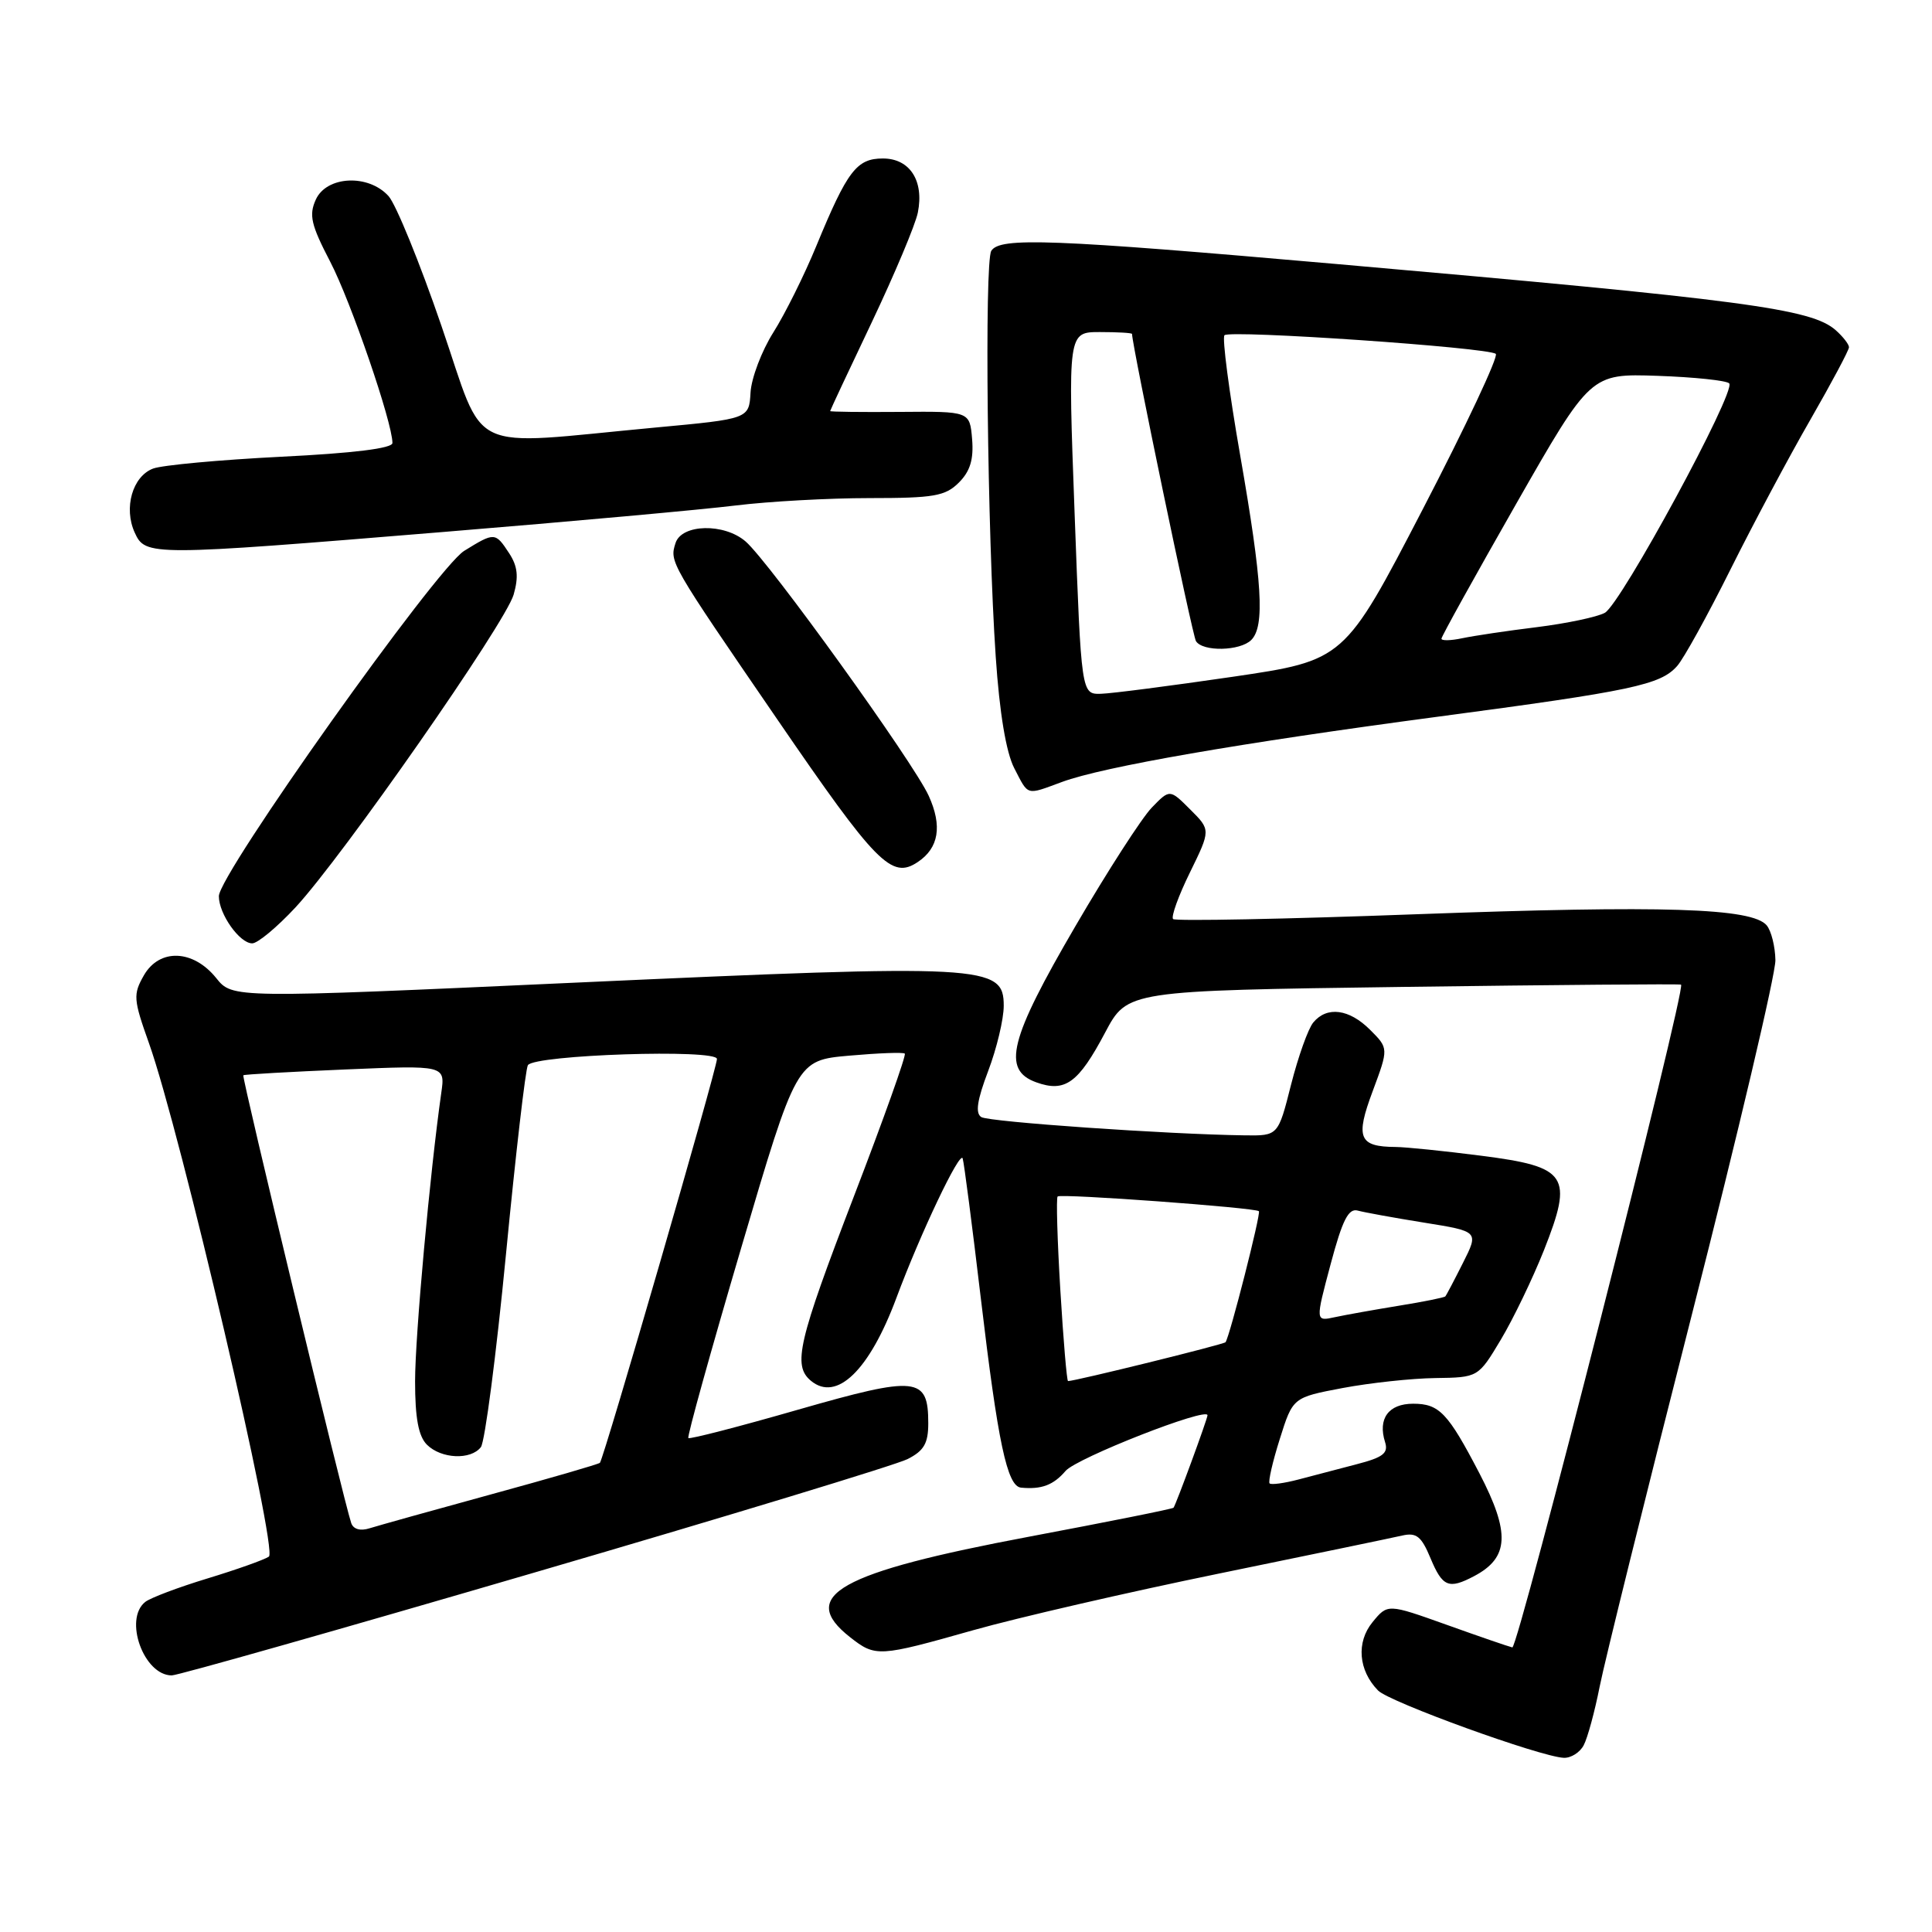 <?xml version="1.0" encoding="UTF-8" standalone="no"?>
<!DOCTYPE svg PUBLIC "-//W3C//DTD SVG 1.1//EN" "http://www.w3.org/Graphics/SVG/1.1/DTD/svg11.dtd" >
<svg xmlns="http://www.w3.org/2000/svg" xmlns:xlink="http://www.w3.org/1999/xlink" version="1.1" viewBox="0 0 256 256">
 <g >
 <path fill="currentColor"
d=" M 209.85 231.25 C 210.36 230.29 211.31 226.80 211.96 223.50 C 212.61 220.20 218.13 197.93 224.23 174.00 C 230.33 150.07 235.29 129.02 235.25 127.22 C 235.22 125.42 234.70 123.34 234.10 122.62 C 232.18 120.31 220.45 119.94 187.74 121.14 C 170.27 121.79 155.74 122.07 155.44 121.78 C 155.15 121.48 156.15 118.70 157.67 115.61 C 160.43 109.97 160.43 109.97 157.71 107.26 C 155.00 104.55 155.00 104.55 152.61 107.02 C 151.29 108.39 146.74 115.44 142.51 122.70 C 133.74 137.72 132.73 141.76 137.30 143.41 C 141.13 144.79 142.88 143.53 146.44 136.81 C 149.38 131.27 149.38 131.27 185.94 130.77 C 206.05 130.50 222.61 130.36 222.75 130.47 C 223.43 131.00 201.16 218.47 200.39 218.29 C 199.90 218.18 195.98 216.83 191.68 215.29 C 183.87 212.50 183.87 212.50 181.87 214.94 C 179.69 217.60 179.99 221.33 182.60 224.00 C 184.09 225.53 204.09 232.78 207.21 232.92 C 208.16 232.96 209.35 232.21 209.85 231.25 Z  M 70.85 208.36 C 96.51 200.87 118.74 194.10 120.25 193.34 C 122.43 192.24 123.00 191.25 123.00 188.60 C 123.00 182.41 121.54 182.26 105.75 186.79 C 97.93 189.04 91.39 190.73 91.21 190.55 C 91.03 190.36 94.18 179.03 98.21 165.36 C 105.54 140.50 105.54 140.50 112.52 139.88 C 116.36 139.54 119.68 139.41 119.89 139.61 C 120.11 139.80 117.07 148.32 113.14 158.54 C 105.74 177.81 105.01 180.93 107.45 182.96 C 110.86 185.79 115.19 181.60 118.77 172.00 C 121.98 163.38 127.21 152.40 127.56 153.50 C 127.74 154.05 128.82 162.38 129.96 172.00 C 132.23 191.18 133.45 196.94 135.29 197.12 C 138.00 197.38 139.58 196.79 141.20 194.90 C 142.65 193.20 160.00 186.39 160.00 187.53 C 160.00 188.01 155.82 199.38 155.50 199.78 C 155.37 199.94 146.81 201.65 136.46 203.60 C 111.15 208.36 105.65 211.44 112.63 216.93 C 116.02 219.59 116.41 219.56 128.96 216.01 C 134.76 214.37 149.41 210.99 161.50 208.51 C 173.60 206.03 184.53 203.76 185.79 203.47 C 187.68 203.04 188.34 203.56 189.55 206.47 C 191.14 210.28 191.96 210.62 195.32 208.85 C 199.97 206.40 200.14 203.13 196.03 195.22 C 191.86 187.21 190.71 186.00 187.25 186.00 C 183.99 186.00 182.54 187.98 183.53 191.09 C 183.99 192.55 183.27 193.11 179.80 194.01 C 177.44 194.63 173.95 195.54 172.06 196.04 C 170.16 196.54 168.44 196.77 168.23 196.56 C 168.02 196.35 168.62 193.70 169.58 190.67 C 171.31 185.17 171.31 185.17 177.91 183.92 C 181.53 183.24 187.06 182.64 190.18 182.60 C 195.87 182.52 195.87 182.52 198.87 177.51 C 200.52 174.75 203.08 169.43 204.57 165.69 C 208.50 155.75 207.75 154.61 196.27 153.14 C 191.37 152.51 186.27 151.99 184.93 151.98 C 180.05 151.95 179.57 150.77 181.89 144.58 C 184.00 138.91 184.00 138.91 181.55 136.46 C 178.77 133.68 175.83 133.30 174.02 135.48 C 173.34 136.29 172.02 140.00 171.07 143.73 C 169.36 150.50 169.36 150.50 164.93 150.44 C 154.64 150.30 131.07 148.66 130.03 148.02 C 129.21 147.51 129.47 145.78 130.94 141.91 C 132.07 138.93 133.00 135.05 133.00 133.27 C 133.00 127.85 130.68 127.73 76.15 130.21 C 30.80 132.28 30.80 132.28 28.65 129.60 C 25.60 125.81 21.14 125.64 19.07 129.23 C 17.62 131.77 17.67 132.42 19.74 138.23 C 23.89 149.88 36.87 205.43 35.63 206.26 C 35.01 206.68 31.35 207.98 27.50 209.15 C 23.65 210.32 19.94 211.72 19.25 212.26 C 16.36 214.54 19.05 222.00 22.76 222.00 C 23.56 222.00 45.20 215.86 70.85 208.36 Z  M 39.14 120.25 C 45.41 113.49 66.97 82.58 68.06 78.79 C 68.74 76.42 68.59 75.02 67.46 73.30 C 65.63 70.51 65.54 70.50 61.51 72.99 C 57.83 75.27 29.00 115.84 29.00 118.75 C 29.00 121.11 31.75 125.00 33.42 125.00 C 34.14 125.00 36.71 122.86 39.14 120.25 Z  M 121.60 114.23 C 124.40 112.37 124.88 109.45 123.06 105.45 C 121.05 101.02 101.93 74.46 98.80 71.75 C 95.96 69.29 90.32 69.42 89.51 71.96 C 88.71 74.48 88.71 74.49 102.98 95.30 C 116.14 114.51 118.14 116.54 121.60 114.23 Z  M 140.73 103.61 C 146.21 101.59 164.25 98.46 190.50 94.97 C 216.33 91.54 220.02 90.75 222.23 88.25 C 223.09 87.29 226.26 81.55 229.28 75.49 C 232.30 69.44 237.07 60.49 239.89 55.60 C 242.70 50.71 245.00 46.40 245.00 46.01 C 245.00 45.63 244.21 44.61 243.25 43.76 C 240.03 40.90 231.20 39.73 177.28 35.00 C 139.22 31.66 132.49 31.41 131.35 33.24 C 130.43 34.72 130.83 70.77 131.94 87.03 C 132.44 94.47 133.32 99.71 134.39 101.78 C 136.32 105.51 135.89 105.39 140.73 103.61 Z  M 58.85 70.48 C 75.71 69.10 93.09 67.52 97.47 66.98 C 101.86 66.44 109.85 66.00 115.22 66.00 C 123.76 66.00 125.26 65.74 127.06 63.94 C 128.55 62.45 129.03 60.87 128.81 58.19 C 128.50 54.50 128.50 54.50 119.25 54.58 C 114.16 54.62 110.00 54.57 110.00 54.47 C 110.00 54.37 112.48 49.07 115.52 42.69 C 118.55 36.30 121.30 29.77 121.62 28.16 C 122.46 23.95 120.56 21.00 116.99 21.00 C 113.51 21.00 112.28 22.62 108.18 32.56 C 106.59 36.43 104.02 41.60 102.47 44.05 C 100.93 46.49 99.57 50.07 99.45 52.00 C 99.25 55.50 99.25 55.50 86.87 56.65 C 61.34 59.03 64.45 60.51 58.49 43.17 C 55.62 34.80 52.46 27.06 51.48 25.98 C 48.81 23.03 43.28 23.30 41.85 26.44 C 40.91 28.50 41.21 29.79 43.76 34.69 C 46.49 39.94 52.00 55.99 52.00 58.70 C 52.00 59.41 46.82 60.05 37.25 60.52 C 29.14 60.93 21.50 61.63 20.28 62.09 C 17.56 63.12 16.36 67.30 17.85 70.57 C 19.27 73.69 19.81 73.69 58.85 70.48 Z  M 46.54 201.82 C 45.55 198.91 32.00 142.67 32.24 142.48 C 32.38 142.36 38.46 142.02 45.75 141.71 C 59.00 141.15 59.00 141.15 58.47 144.82 C 56.98 155.29 55.00 177.02 55.00 183.02 C 55.00 187.90 55.45 190.31 56.57 191.43 C 58.46 193.31 62.38 193.49 63.72 191.75 C 64.25 191.06 65.75 179.58 67.04 166.24 C 68.33 152.90 69.64 141.60 69.95 141.14 C 70.85 139.76 95.00 138.97 95.00 140.32 C 95.00 141.56 80.01 193.29 79.49 193.83 C 79.32 194.01 72.84 195.89 65.08 198.01 C 57.33 200.13 50.08 202.16 48.99 202.50 C 47.75 202.90 46.82 202.63 46.54 201.82 Z  M 140.50 170.95 C 140.10 164.32 139.94 158.73 140.14 158.54 C 140.55 158.13 166.33 160.02 166.81 160.49 C 167.11 160.77 162.95 177.09 162.39 177.85 C 162.18 178.14 142.48 183.00 141.52 183.00 C 141.36 183.00 140.90 177.58 140.50 170.95 Z  M 176.31 167.53 C 177.88 161.64 178.68 160.07 179.91 160.41 C 180.79 160.65 184.75 161.37 188.73 162.01 C 195.95 163.17 195.95 163.17 193.85 167.34 C 192.70 169.63 191.65 171.63 191.51 171.78 C 191.38 171.93 188.62 172.49 185.39 173.01 C 182.15 173.54 178.33 174.22 176.89 174.53 C 174.29 175.10 174.29 175.10 176.31 167.53 Z  M 142.39 68.00 C 141.50 44.00 141.50 44.00 145.75 44.00 C 148.09 44.00 150.00 44.11 150.00 44.25 C 150.03 45.88 157.99 84.17 158.47 84.95 C 159.35 86.38 164.32 86.28 165.80 84.80 C 167.62 82.98 167.27 77.18 164.33 60.33 C 162.86 51.91 161.92 44.74 162.25 44.42 C 162.98 43.69 197.23 46.04 198.20 46.89 C 198.58 47.23 194.22 56.50 188.51 67.50 C 178.13 87.50 178.13 87.50 163.32 89.68 C 155.17 90.87 147.32 91.89 145.89 91.93 C 143.28 92.00 143.28 92.00 142.39 68.00 Z  M 191.00 84.63 C 191.00 84.34 195.45 76.32 200.88 66.80 C 210.76 49.50 210.76 49.50 219.63 49.80 C 224.51 49.97 228.78 50.42 229.13 50.80 C 230.07 51.85 214.79 80.02 212.65 81.20 C 211.63 81.76 207.58 82.61 203.65 83.10 C 199.72 83.58 195.26 84.25 193.75 84.57 C 192.24 84.89 191.00 84.92 191.00 84.63 Z "/>
</g>
</svg>